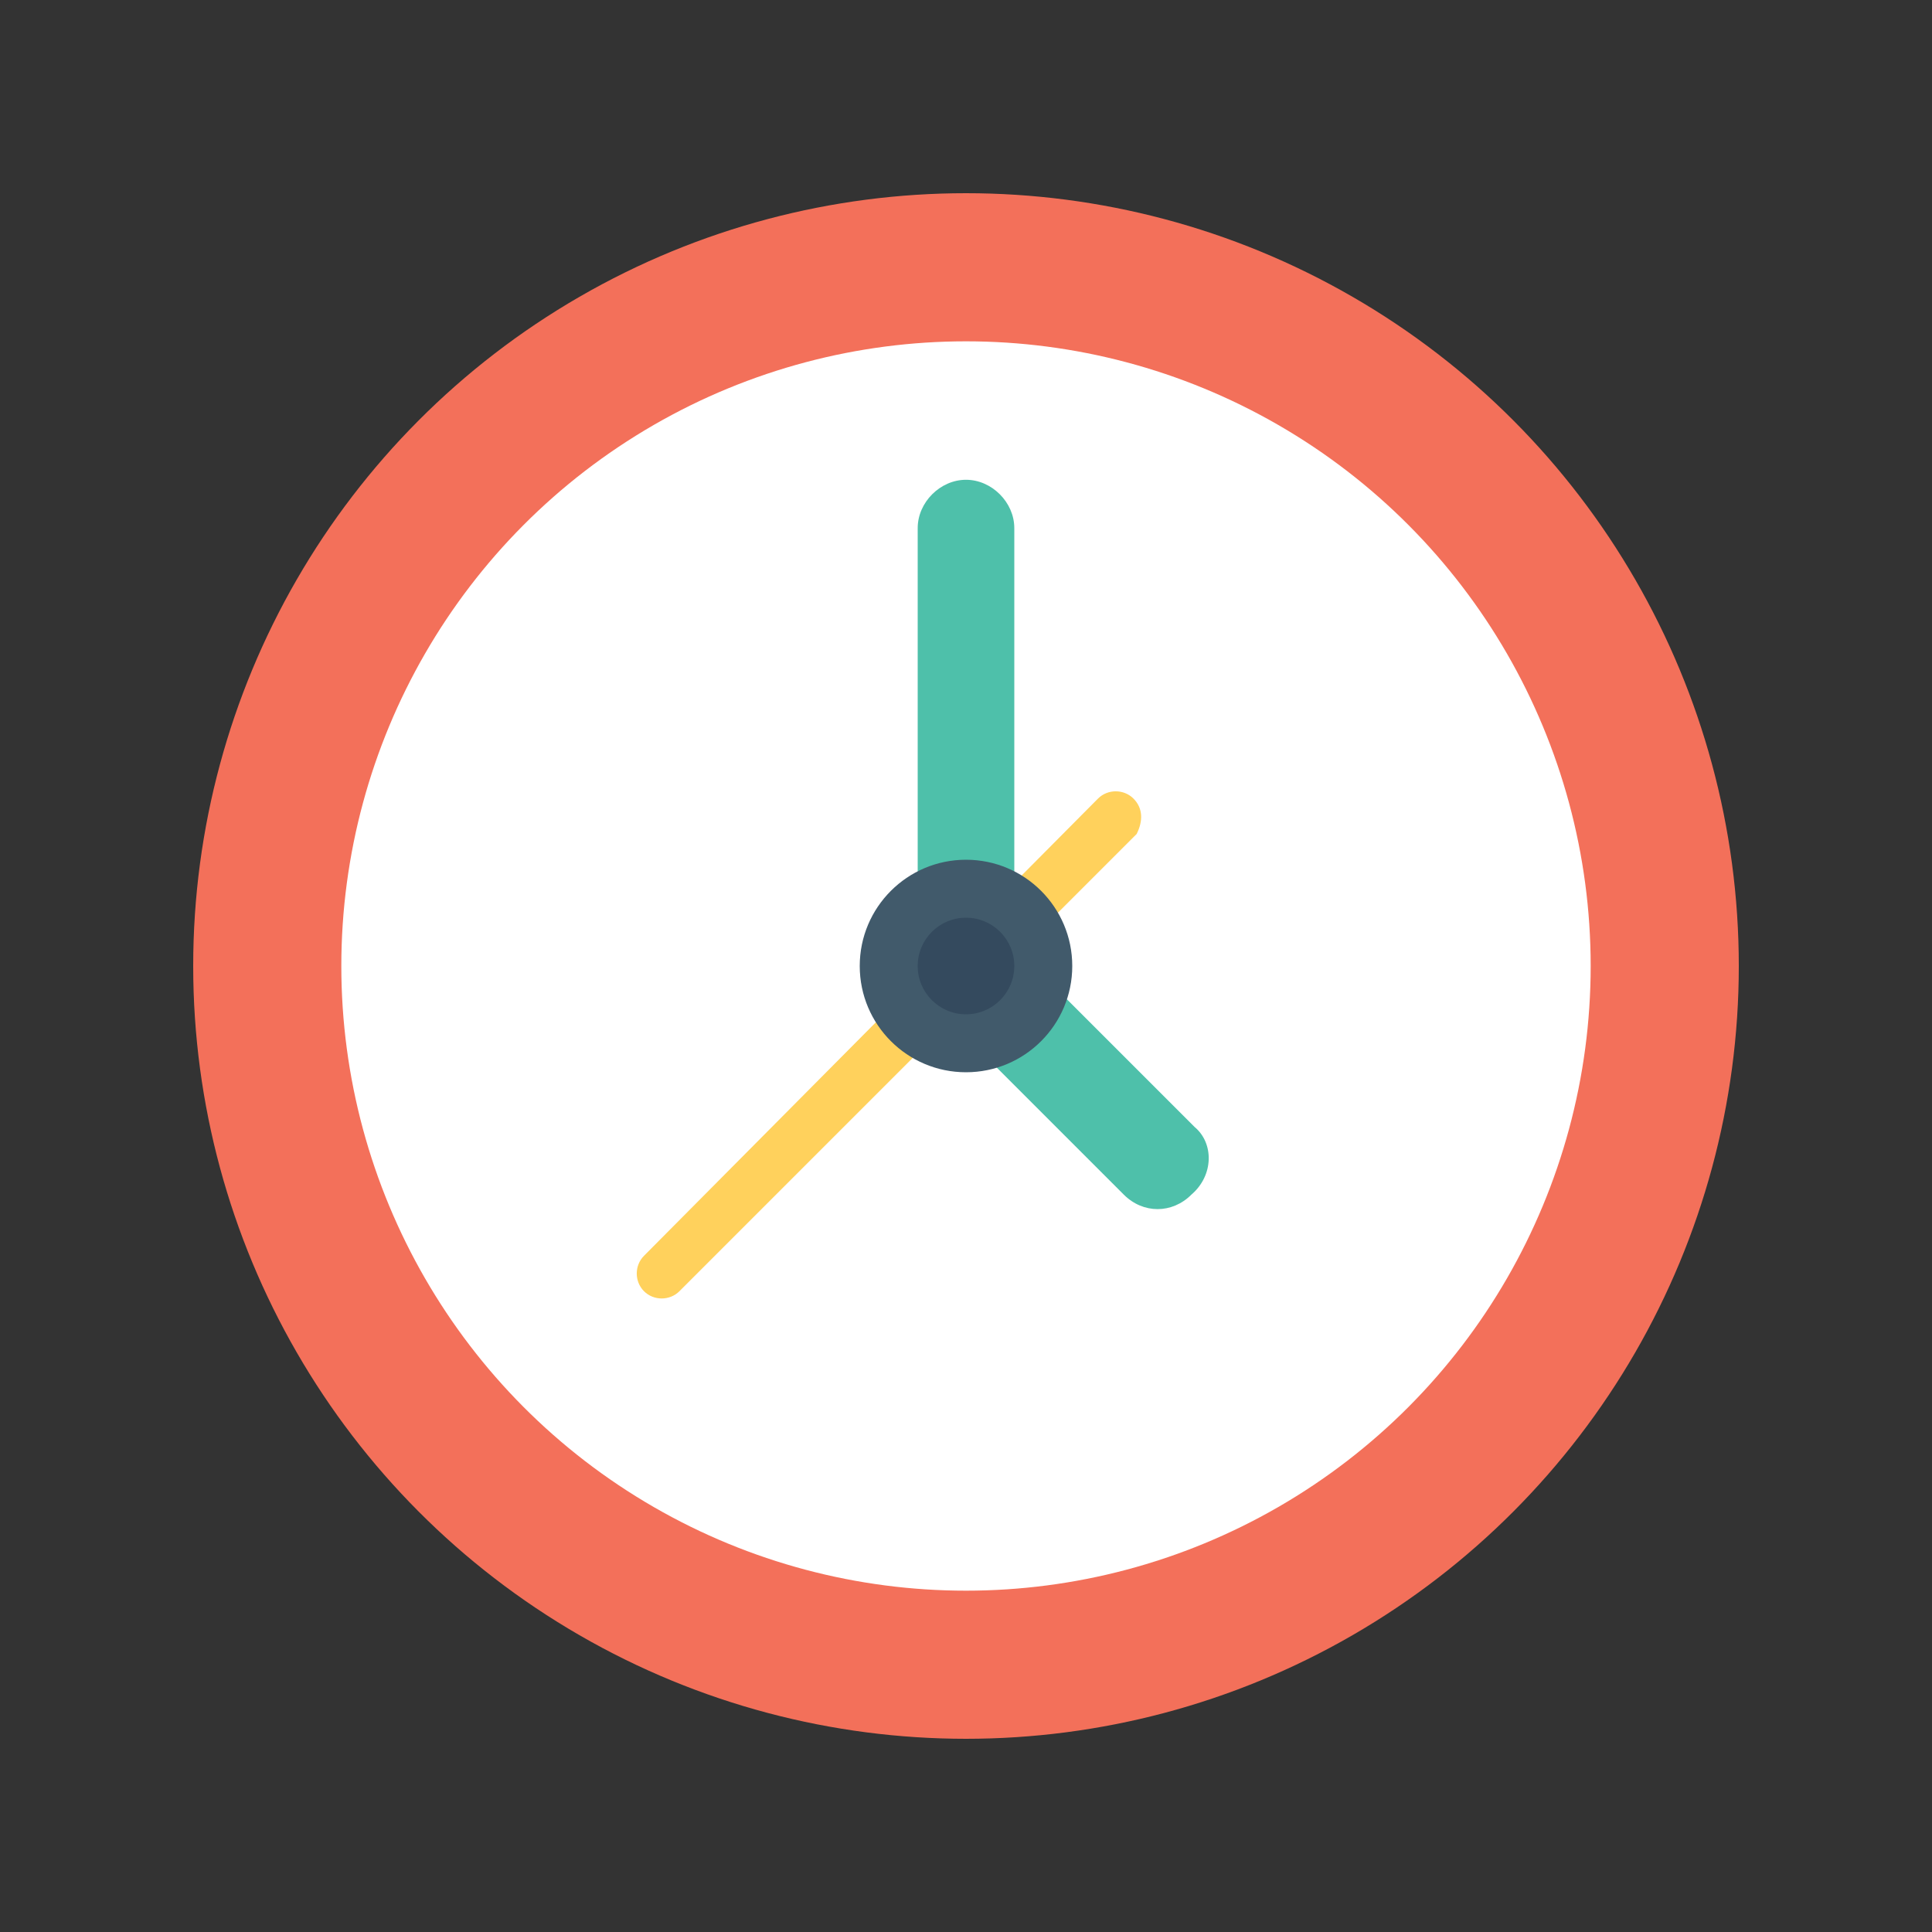 <svg xmlns="http://www.w3.org/2000/svg" width="60" height="60" viewBox="0 0 60 60">
  <rect x="0" y="0" width="60" height="60" fill="#333333" stroke="none"/>
  <g fill="none" transform="translate(6 6)">
    <circle cx="24" cy="24" r="24" fill="#F3705A"/>
    <circle cx="24" cy="24" r="19.4" fill="#FFF"/>
    <path fill="#FFD15C" d="M29.2,18.8 C28.9,18.5 28.4,18.5 28.1,18.8 L14,33 C13.7,33.3 13.7,33.8 14,34.1 C14.3,34.4 14.8,34.4 15.1,34.1 L29.3,19.9 C29.5,19.5 29.5,19.1 29.2,18.8 Z"/>
    <path fill="#4EC0AA" d="M31.1,29 L25.5,23.4 L25.5,10.4 C25.5,9.6 24.8,8.9 24,8.9 C23.2,8.9 22.5,9.6 22.5,10.4 L22.5,24 C22.5,24.4 22.7,24.8 22.9,25.1 L28.9,31.1 C29.5,31.7 30.4,31.7 31,31.1 C31.7,30.5 31.7,29.5 31.1,29 Z"/>
    <circle cx="24" cy="24" r="3.3" fill="#415A6B"/>
    <circle cx="24" cy="24" r="1.5" fill="#344A5E"/>
  </g>
</svg>
